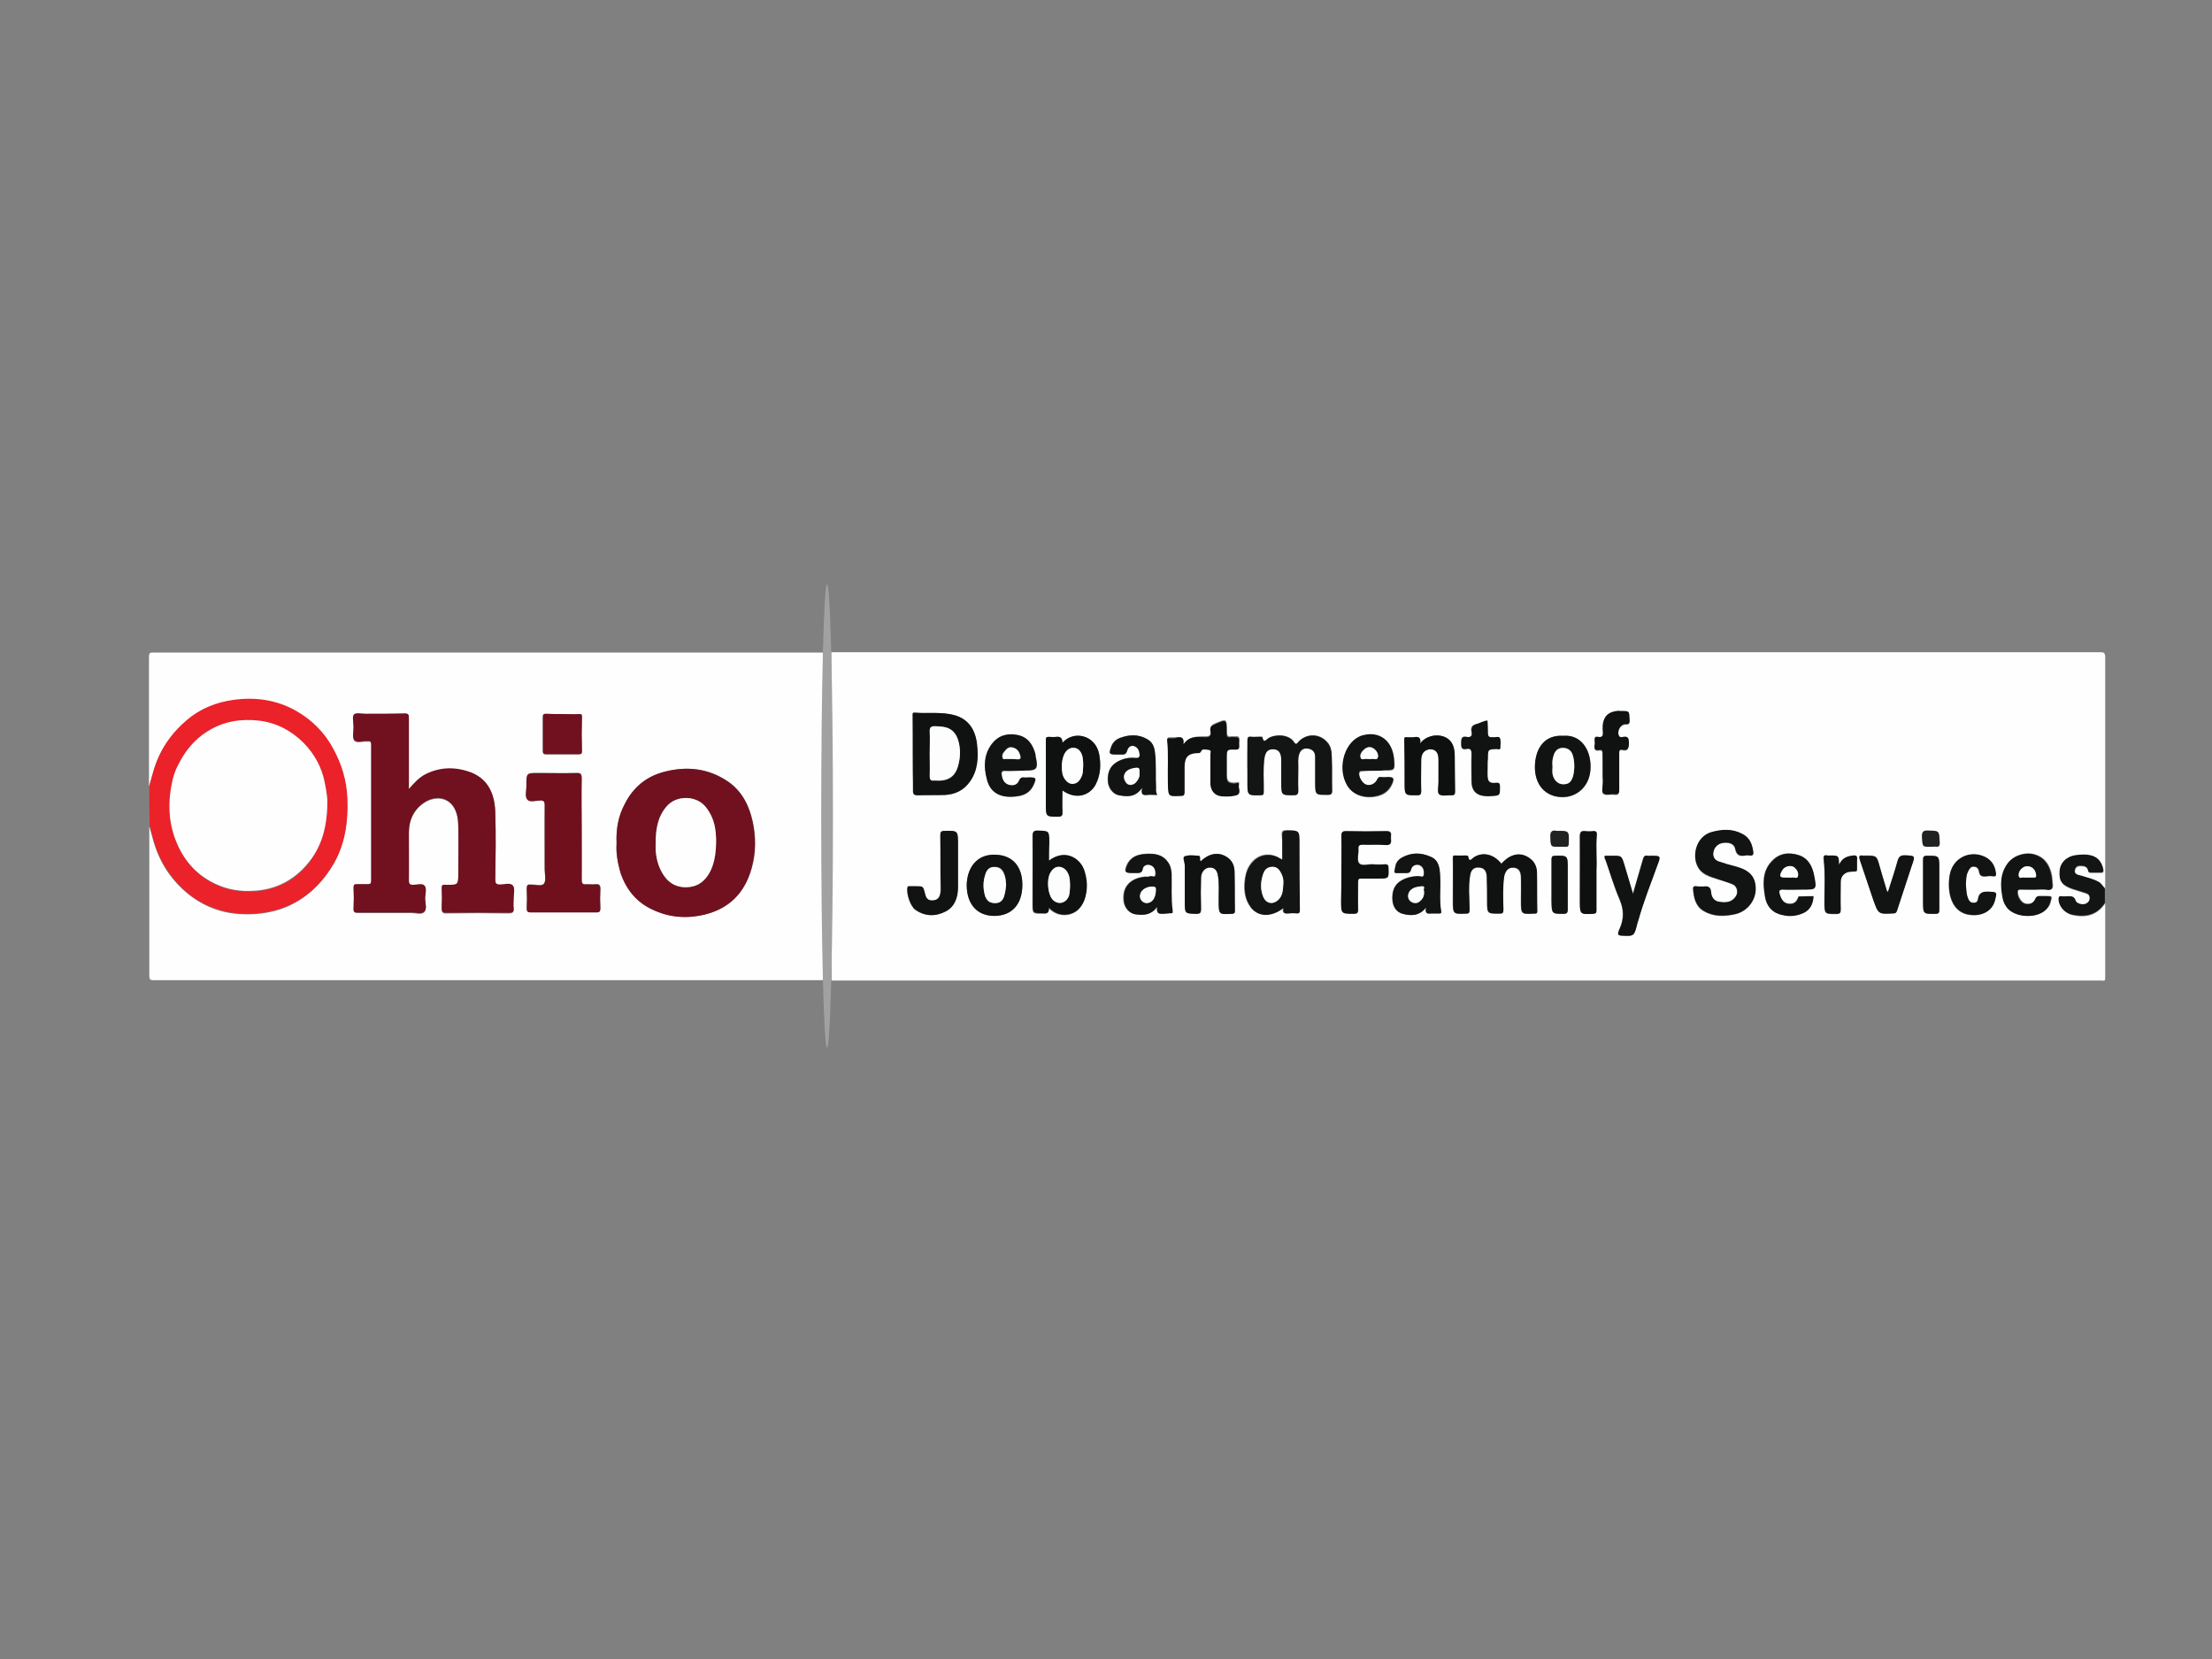<?xml version="1.0" encoding="utf-8"?>
<!-- Generator: Adobe Illustrator 24.1.1, SVG Export Plug-In . SVG Version: 6.00 Build 0)  -->
<svg version="1.1" id="Layer_1" xmlns="http://www.w3.org/2000/svg" xmlns:xlink="http://www.w3.org/1999/xlink" x="0px" y="0px"
	 viewBox="0 0 640 480" style="enable-background:new 0 0 640 480;" xml:space="preserve">
<rect x="0" y="0" width="640" height="480" fill="#808080" stroke="none"/>
<style type="text/css">
	.st0{fill:#FEFEFE;}
	.st1{fill:#EB222A;}
	.st2{fill:#A1A1A1;}
	.st3{fill:#131514;}
	.st4{fill:#101211;}
	.st5{fill:#121413;}
	.st6{fill:#0F1110;}
	.st7{fill:#0E100F;}
	.st8{fill:#111312;}
	.st9{fill:#202221;}
	.st10{fill:#71101E;}
	.st11{fill:#71111F;}
	.st12{fill:#70101D;}
	.st13{fill:#FCFDFC;}
</style>
<g>
	<g>
		<path class="st0" d="M240.5,188.7c122.4,0,244.8,0,367.2,0c1.1,0,1.4,0.3,1.4,1.5c0,22.3,0,44.7,0,67c-0.6-0.6-1-1.4-1.7-1.8
			c-1.6-1-3.5-1.4-5.3-1.9c-0.8-0.3-2-0.5-1.7-1.7c0.3-1.3,1.4-1.2,2.4-1.1c0.8,0.1,1.2,0.5,1.4,1.2c0.1,0.7,0.4,0.7,0.9,0.7
			c1,0,1.9,0,2.8,0c0.7,0,0.8-0.3,0.7-1c-0.4-1.8-1.3-3.2-3.1-3.8c-1.6-0.5-3.3-0.4-4.8-0.2c-2.8,0.4-4.5,2.2-4.7,4.7
			c-0.2,2.8,0.7,4.1,3.9,5.1c1.2,0.4,2.5,0.8,3.8,1.2c0.6,0.2,1,0.6,1,1.4c0,0.8-0.5,1.3-1,1.6c-0.9,0.5-2.8,0.1-3.1-0.9
			c-0.4-1.3-1.2-1.2-2.2-1.2c-0.6,0-1.2,0-1.8,0c-0.7-0.1-0.9,0.3-0.9,1c0.1,1.9,1.9,3.8,3.9,4.3c3.8,0.8,7.1,0.2,9.5-3.4
			c0,7.1,0,14.3,0,21.4c0,0.8-0.1,1.1-0.9,0.9c-0.2,0-0.4,0-0.6,0c-122.3,0-244.7,0-367,0C240.5,251.9,240.5,220.3,240.5,188.7z
			 M264.1,218c0,3.5,0.1,7,0,10.6c0,1.2,0.3,1.5,1.4,1.5c2.6-0.1,5.3,0,7.9-0.1c2.9-0.1,5.3-1.2,7.1-3.8c2.4-3.3,2.6-7.1,2.1-10.9
			c-0.4-4.2-2.5-7.3-6.6-8.4c-3.7-1-7.6-0.4-11.4-0.7c-0.8-0.1-0.6,0.7-0.6,1.1C264.1,210.8,264.1,214.4,264.1,218z M360.9,221.5
			C360.9,221.5,360.9,221.5,360.9,221.5c0.1,1.5,0.1,3,0.1,4.6c0,4,0,4,3.8,3.9c0.8,0,0.9-0.2,0.9-1c0-3.2-0.3-6.5,0.2-9.7
			c0.3-1.9,1-2.7,2.7-2.6c1.5,0,2.2,0.9,2.2,2.9c0.1,2.2,0,4.4,0,6.6c0,3.9,0,3.9,3.7,3.8c1,0,1.2-0.4,1.2-1.4c-0.1-2.1,0-4.3,0-6.5
			c0-1.3-0.1-2.5,0.2-3.8c0.4-1.4,1.3-1.9,2.6-1.8s2.1,0.9,2.1,2.4c0,2.4,0,4.7,0,7.1c0,3.9,0,3.9,3.7,3.9c0.8,0,1.2-0.1,1.2-1.2
			c-0.1-3,0.1-6.1-0.1-9.1c-0.1-1.5-0.1-3.2-1-4.5c-2.1-2.9-6.1-3.2-8.6-0.6c-0.4,0.4-0.7,1.2-1.3,0.2c-1.5-2.4-5.6-2.3-7.4-1.2
			c-0.7,0.4-1.4,1.7-1.8-0.3c0-0.1-0.5-0.1-0.8-0.1c-0.8,0-1.7,0.1-2.5,0c-0.9-0.1-1.1,0.3-1,1.2
			C360.9,216.7,360.9,219.1,360.9,221.5z M434.4,249.9c-2.3-2.8-5.4-3.5-8-1.8c-0.6,0.4-1.4,1.8-1.7-0.3c0-0.1-0.4-0.2-0.7-0.2
			c-1,0-2.1,0-3.1,0c-0.6,0-0.6,0.2-0.6,0.8c0.1,4,0,8,0,12c0,4.2,0,4.1,3.9,4c0.8,0,1-0.3,0.9-1.2c0-3.3-0.4-6.7,0.2-10
			c0.3-1.6,1.3-2.3,2.9-2.1c1.4,0.2,1.8,1.3,1.9,2.6c0.1,2.3,0.1,4.6,0.1,6.9c0,3.8,0,3.8,3.6,3.8c0.8,0,1.2-0.1,1.1-1.2
			c-0.1-3.1-0.2-6.3,0.2-9.4c0.2-1.8,1.2-2.8,2.6-2.7c1.5,0,2.2,0.9,2.3,2.8c0.1,2.2,0,4.4,0,6.6c0,4.1,0,4.1,3.8,3.9
			c0.1,0,0.2,0,0.3,0c0.5,0,0.7-0.2,0.6-0.8c-0.1-3.8,0-7.6-0.1-11.3c0-1.6-0.7-3-2.1-3.9C440,246.4,437,246.9,434.4,249.9z
			 M492.4,256.5c-0.6,0-1.2,0-1.8,0c-0.6,0-0.8,0.2-0.8,0.8c0.2,2.5,0.7,4.9,3,6.3c2.9,1.7,5.9,1.7,9,1c3.5-0.7,6.1-3.8,6.1-7.2
			c0.1-3.5-1.6-5.5-5.7-6.6c-1.7-0.5-3.4-1-5.1-1.5c-1.3-0.4-1.7-1.6-1.4-2.9c0.4-1.6,1.6-2.4,3.1-2.5c1.4-0.1,2.9,0.2,3.2,1.8
			c0.4,2,1.5,2.1,2.9,1.9c0.4-0.1,0.9-0.1,1.3,0c0.7,0.1,1.1-0.2,1-1c-0.3-2.2-1-4.1-3.1-5.2c-2.9-1.6-5.8-1.4-8.9-0.6
			c-4.8,1.3-6.1,7.8-3.4,11c1,1.2,2.4,1.8,3.8,2.2c1.9,0.6,3.8,1.1,5.6,1.9c1.4,0.5,1.8,2.4,0.9,3.6c-1.3,1.7-3.1,1.7-4.8,1.5
			c-1.4-0.2-2.2-1.3-2.3-2.7c-0.1-1.7-1-2-2.3-1.7C492.7,256.5,492.6,256.5,492.4,256.5z M342.4,215.4c0.4-2.6-1.2-2.1-2.5-2.1
			c-0.5,0-1,0-1.5,0c-0.5,0-0.7,0.2-0.6,0.7c0.4,4.1,0.1,8.2,0.2,12.2c0.1,3.9,0,3.9,3.8,3.8c0.8,0,1-0.3,1-1.1c0-2.4,0-4.8,0-7.3
			c0-2.8,1.1-3.9,3.7-4c0.5,0,0.9,0.1,1.2-0.7c0.3-0.7,1.5-0.3,2.2-0.2c0.7,0.1,0.4,0.9,0.4,1.3c0,2.8,0,5.6,0,8.3
			c0,2.1,1.2,3.6,3.2,3.8c1.3,0.1,2.6,0.1,4-0.2c2-0.4,0.7-1.9,1-2.9c0.3-1.2-0.7-0.6-1.2-0.6c-1.8,0-2.3-0.4-2.3-2.4
			c0-1.5,0-3,0-4.6c0-2.8,0-2.9,2.6-2.8c0.9,0,1-0.3,1-1.1c0-0.4,0-0.9,0-1.3c0.1-0.9-0.2-1.3-1.1-1.2c-0.4,0.1-0.9-0.1-1.3,0
			c-1,0.2-1.2-0.3-1.2-1.3c0-3.9,0-3.9-3.5-2.4c-0.9,0.4-1.4,0.8-1.2,1.9c0.3,1.5-0.4,1.9-1.7,1.8
			C346.3,213.1,344.1,212.9,342.4,215.4z M371,248.7c-0.6-0.3-1-0.4-1.3-0.7c-3-1.6-6.3-0.7-8.2,2.3c-1,1.5-1.3,3.2-1.5,5
			c-0.2,2.6,0.2,5.1,1.8,7.2c2.2,2.8,6,2.8,9.4,0.1c-0.4,1.8,0.5,1.7,1.6,1.6c0.7-0.1,1.5-0.1,2.2,0c0.7,0.1,0.9-0.2,0.9-1
			c0-6.3-0.1-12.7-0.1-19.1c0-3.9,0-3.9-3.8-3.9c-1,0-1.2,0.3-1.2,1.3C371.1,244,371,246.2,371,248.7z M303.5,249c0-1.8,0-3.3,0-4.9
			c0-3.6,0-3.5-3.4-3.6c-1.1,0-1.4,0.3-1.4,1.5c0.1,6.5,0,12.9,0,19.4c0,3,0,3,2.8,3c1.1,0,2.1,0.1,1.9-1.6c2.8,2.9,6.7,2.3,8.6,0.4
			c1.2-1.3,1.9-2.9,2.2-4.7c0.4-2.3,0.1-4.5-0.6-6.6C312.5,248.3,308.2,245.4,303.5,249z M307.4,214.9c0-1.5-0.6-1.9-1.8-1.7
			c-0.7,0.1-1.4,0.1-2.1,0c-0.7,0-1,0.1-0.9,1c0.1,6.2,0,12.3,0,18.4c0,3.7,0,3.6,3.5,3.7c1,0,1.4-0.2,1.3-1.4c-0.1-2,0-4,0-6.2
			c4.3,2.9,8,1.2,9.6-1.7c1.5-2.7,1.6-5.7,1-8.9C316.9,212.7,310.6,211.2,307.4,214.9z M388.1,252.4c0,2.7,0,5.4,0,8
			c0,3.9,0,3.9,3.7,3.9c1,0,1.3-0.2,1.2-1.3c-0.1-2.6,0-5.2,0-7.9c0-0.8,0.2-1,0.9-1c1.7,0.1,3.5,0,5.2,0c2.8,0,2.8,0,2.7-3
			c0-0.8-0.2-1.1-1-1.1c-1.2,0.1-2.5,0.1-3.7,0c-1.3-0.1-3,0.6-3.8-0.3c-0.8-0.9-0.1-2.7-0.2-4.1c-0.1-1.1,0.4-1.3,1.3-1.3
			c2.2,0.1,4.4-0.1,6.5,0.1c1.4,0.1,1.8-0.4,1.6-1.7c0-0.3,0-0.5,0-0.8c0.2-1.2-0.3-1.5-1.4-1.5c-3.9,0.1-7.7,0.1-11.6,0
			c-1,0-1.4,0.3-1.3,1.4C388.1,245.4,388.1,248.9,388.1,252.4z M524.7,259.3c-1.2,0-2.4,0-3.6,0c-0.3,0-0.7-0.1-0.9,0.3
			c-0.5,1.5-1.5,2-2.9,1.8c-1.5-0.3-2.1-1.5-2.5-2.9c-0.2-0.8,0-1.2,0.9-1.2c2,0.1,4,0,5.9,0c3.9,0,4,0,3.2-4.1
			c-0.5-2.6-1.6-4.9-4.3-5.8c-3-0.9-5.8-0.7-8,1.8c-2.7,2.9-2.5,6.5-1.9,10.1c0.5,3.1,2.4,4.9,5.2,5.4c1.7,0.3,3.4,0.3,5.1-0.3
			C523.4,263.7,524.5,262,524.7,259.3z M398.4,223c0.7,0,1.4,0,2.1,0c3.1,0,3.2,0,2.9-3.3c-0.5-5.3-4.2-8-8.9-6.8
			c-5.2,1.3-7.7,9.2-4.7,14.4c1.7,2.9,5.3,4,8.9,3.1c2-0.5,3.4-1.7,4.2-3.6c0.6-1.5,0.3-1.8-1.1-1.8c-0.7,0-1.4,0.1-2.1,0
			c-0.7-0.1-0.9,0.2-1.2,0.8c-0.6,1.2-2,1.8-3.1,1.4c-1.1-0.4-2.2-2.2-2.1-3.3c0.1-0.7,0.5-0.7,1-0.7C395.6,223,397,223,398.4,223z
			 M588.7,257.4c1.3,0,2.7-0.1,4,0c1.3,0.1,1.4-0.7,1.3-1.6c-0.1-0.7-0.1-1.5-0.2-2.2c-0.5-3-1.8-5.3-4.6-6.3
			c-2.7-1-6.2-0.1-7.9,2.1c-2.6,3.1-2.4,6.6-1.7,10.3c0.2,1.3,0.8,2.4,1.7,3.3c2.5,2.5,8,2.7,10.6,0.3c0.6-0.6,1.2-1.2,1.4-2.1
			c0.6-2,0.6-2-1.3-2c-0.7,0-1.3,0-1.9,0c-0.5,0-0.7,0.2-1,0.7c-0.6,1.4-1.7,1.8-3,1.5c-1.2-0.3-2.2-2-2.2-3.3
			c0-0.7,0.3-0.8,0.8-0.8C585.9,257.4,587.3,257.4,588.7,257.4z M294.7,223c0.7,0,1.5,0,2.2,0c3.2,0,3.6-0.6,2.8-4.1
			c-0.1-0.3-0.1-0.5-0.1-0.8c-0.8-2.9-2.4-4.9-5.3-5.4c-2.8-0.5-5.4,0.1-7.3,2.7c-2.3,3.1-2.3,6.6-1.4,10.1c1.1,4.5,4.8,5.6,9.1,4.9
			c1.9-0.3,3.5-1.3,4.4-3.2c0.9-2.1,0.8-2.2-1.3-2.2c-0.5,0-1.1,0.1-1.6,0c-0.6-0.1-1,0.2-1.2,0.8c-0.6,1.4-1.7,1.7-2.9,1.4
			c-1.3-0.3-2-1.4-2.2-2.8c-0.1-0.9,0-1.4,1-1.3C292.2,223.1,293.4,223,294.7,223z M452.4,212.9c-5.6-0.4-8.2,3.7-8.3,8.9
			c-0.1,5.1,2.9,8.8,8,8.9c4.2,0,8.1-3.2,8.1-8.8C460.2,216.5,457.1,212.5,452.4,212.9z M334.8,230c-0.3-0.7-0.3-1.4-0.4-2
			c-0.1-3.4,0.1-6.8-0.3-10.2c-0.2-1.7-0.6-3.1-2.2-3.9c-2.6-1.5-5.2-1.4-7.9-0.4c-1.3,0.5-2.2,1.4-2.6,2.7c-0.7,2-0.5,2.1,1.5,2.1
			c0.5,0,1,0,1.5,0c0.7,0.1,1.3,0.1,1.6-1c0.2-0.7,0.8-1.6,1.8-1.5c1,0.2,1.6,0.9,1.8,2c0.2,0.9,0.1,1.6-1.1,1.5
			c-2-0.2-4,0.2-5.6,1.3c-2,1.3-2.6,3.3-2.4,5.6c0.1,1.8,1.4,3.6,3.2,3.9c2.3,0.4,4.7,0.7,6.7-2.2c-0.4,2.1,0.4,2.2,1.4,2.1
			C332.7,229.9,333.7,230,334.8,230z M412.6,262.6c-0.4,1.8,0.5,1.8,1.5,1.7c0.7,0,1.5,0,2.2,0c0.4,0,0.7,0,0.6-0.6
			c-0.6-3.4-0.1-6.8-0.3-10.2c-0.1-2.2-0.3-4.6-2.7-5.6c-2.9-1.3-5.7-1.3-8.5,0.3c-0.9,0.5-1.5,1.3-1.7,2.3
			c-0.5,2.4-0.6,2.1,1.4,2.1c0.5,0,1.1,0,1.6,0c0.8,0.1,1.3,0,1.5-1.1c0.3-1.2,1.8-1.7,2.8-1c0.8,0.6,1,1.6,0.9,2.5
			c-0.1,1-1,0.5-1.5,0.5c-1.8,0-3.5,0.3-5.1,1.3c-2,1.2-2.6,3.1-2.5,5.4c0.1,2.1,1.1,3.7,3,4.2C408.1,265,410.5,265.1,412.6,262.6z
			 M295.8,256c0-5.4-2.9-8.5-7.6-8.7c-5.8-0.4-8.5,4.1-8.5,9c0.1,5.4,3,8.7,8,8.7C292.8,264.9,295.8,261.6,295.8,256z M334.8,262.4
			c-0.3,2.1,0.7,2,1.6,1.9c0.9,0,1.8-0.1,2.6-0.2c0.1,0,0.1-0.5,0.1-0.7c-0.5-3.5-0.1-7.1-0.3-10.7c0-1-0.2-2-0.7-2.8
			c-1.6-2.7-4.1-3.1-6.8-2.9c-2.2,0.2-4.3,0.9-5.4,3.3c-0.7,1.8-0.5,2.2,1.3,2.2c0.4,0,0.8,0,1.2,0c1,0,1.9,0.3,2.1-1.4
			c0.1-0.8,1.1-1.2,2.1-0.9c1.3,0.3,1.7,1.5,1.6,2.7c0,1.2-1.1,0.3-1.7,0.6c-0.4,0.2-0.9,0-1.3,0.1c-3.4,0.3-6.7,2.3-6.2,7
			c0.2,2.1,1.8,3.8,3.7,3.9C331,264.8,333,264.8,334.8,262.4z M347.4,249.2c-0.5-0.5,0.3-1.5-0.7-1.6c-1.3-0.1-2.8-0.3-4,0.2
			c-0.7,0.3,0.1,1.8,0.1,2.8c0,0.2,0,0.4,0,0.6c0,3.2,0,6.4,0,9.6c0,3.6,0,3.5,3.3,3.6c1.1,0,1.4-0.3,1.4-1.5c-0.1-3-0.1-6.1,0-9.1
			c0-1.5,1.2-2.7,2.5-2.8c1.5-0.1,2.1,0.9,2.4,2.4c0.4,2.4,0.1,4.8,0.2,7.2c0.1,4.1,0,4,3.8,3.8c0.7,0,1-0.2,0.9-1
			c0-3.6,0-7.3-0.1-10.9c0-1.7-0.5-3.3-1.9-4.3C352.9,246.4,350,246.7,347.4,249.2z M410.9,215.1c0.3-1.7-0.5-2-1.8-1.8
			c-0.7,0.1-1.5,0-2.2,0c-0.5,0-0.6,0-0.6,0.7c0.1,4.1,0.1,8.3,0.1,12.4c0,3.7,0,3.7,3.6,3.7c0.9,0,1.2-0.3,1.2-1.2
			c-0.1-3,0-6.1,0-9.1c0-1.9,1.1-3,2.7-3c1.5,0,2.3,1,2.3,2.9c0,2.2,0,4.4,0,6.6c0,1.2-0.4,3.1,0.2,3.5c0.8,0.6,2.3,0.2,3.6,0.3
			c0.8,0.1,1-0.3,1-1.1c0-3.4,0-6.8-0.1-10.3c0-3-1.1-4.8-3.2-5.6C415.3,212.3,412.4,213,410.9,215.1z M464.3,247.6
			c-0.1,0.5,0,0.9,0.2,1.3c1.4,3.8,2.5,7.8,4.1,11.5c1.2,2.9,1.2,5.5,0,8.2c-0.1,0.3-0.3,0.7-0.4,1c-0.2,0.7-0.1,1,0.7,1.1
			c3.9,0.2,3.9,0.3,4.8-3.7c0.1-0.2,0.1-0.4,0.2-0.6c1.6-5.4,3.6-10.6,5.5-15.9c1.1-2.9,1.1-2.9-1.8-2.9c-0.4,0-0.7,0-1,0
			c-0.8-0.1-1.1,0.3-1.3,1c-0.9,3.2-1.9,6.4-2.9,10c-0.9-3-1.7-5.7-2.5-8.4c-0.8-2.6-0.8-2.6-3.3-2.6
			C465.9,247.6,465.1,247.6,464.3,247.6z M272.1,249.6c0,2.3,0,4.6,0,6.9c0,0.8,0,1.6-0.2,2.5c-0.4,1.3-1.3,1.6-2.4,1.6
			s-1.6-0.8-1.9-1.8c-0.6-2.3-0.5-2.3-2.7-2.3c-0.7,0-1.3,0-1.9,0c-0.2,0-0.4-0.1-0.5,0.3c-0.4,1.7,0.9,5.5,2.3,6.5
			c2.8,1.9,5.9,1.9,8.7,0.5c2.6-1.3,3.6-4,3.6-7c0-4.1,0-8.2,0-12.3c0-4.2,0-4.2-4-4c-0.9,0-1.1,0.3-1.1,1.2
			C272.1,244.2,272.1,246.9,272.1,249.6z M568.8,255.9c0-1.3,0-2.6,0.6-3.8c0.4-0.8,0.7-1.4,1.6-1.3c0.8,0,1.4,0.6,1.5,1.3
			c0.2,1.6,1.2,1.7,2.3,1.5c0.6-0.1,1.3-0.1,1.9,0c0.7,0.1,0.8-0.3,0.7-0.9c-0.3-2.6-1.7-4.2-3.9-5c-3.7-1.4-8.7,0.4-9.5,5.8
			c-0.7,4.6,0.4,10.8,6.2,11.3c2.8,0.3,6.2-0.9,7-4.5c0.5-2.1,0.4-2.1-1.5-2.2c-1.7-0.1-3.2-0.1-3.5,2.2c-0.1,0.8-0.7,1-1.3,1
			c-0.6,0-1-0.3-1.4-0.9C568.9,258.9,568.9,257.4,568.8,255.9z M546.3,257.9c-0.1,0-0.2,0-0.3,0c-0.7-2.4-1.5-4.7-2.1-7.1
			c-0.9-3.3-0.9-3.3-4.1-3.3c-0.3,0-0.6,0-0.9,0c-1-0.2-1.1,0.2-0.8,1.2c1.3,3.8,2.6,7.7,3.9,11.6c1.5,4.2,1.5,4.2,5.8,3.9
			c0.7,0,0.9-0.3,1.1-0.9c1.4-4.3,2.8-8.6,4.2-12.8c1-3,1-2.9-2-3.1c-1.3,0-1.8,0.4-2.1,1.7C548.2,252.2,547.2,255.1,546.3,257.9z
			 M463.7,223.5c0,0.9,0,1.9,0,2.8c0,1.2-0.4,2.9,0.1,3.4c0.6,0.6,2.1,0.1,3.3,0.3s1.3-0.4,1.3-1.4c-0.1-3.5,0-6.9,0-10.4
			c0-0.7-0.1-1.4,0.9-1.1c1.8,0.4,1.9-0.6,1.9-2.1c0-1.5-0.5-1.8-1.7-1.6c-0.4,0-0.8,0.2-1.1-0.2c-0.8-1.4,0.3-3.5,1.8-3.5
			c0.8,0,1.3,0,1.2-1.2c-0.1-2.6-0.1-2.6-2.5-2.6c-0.4,0-0.8,0-1.2,0c-1.5,0.2-2.9,0.8-3.6,2.3c-0.6,1.2-0.5,2.4-0.4,3.7
			c0.1,1.1-0.2,1.7-1.4,1.5c-0.7-0.1-1.1,0.2-1,1c0.1,0.4,0.1,0.9,0,1.3c-0.1,1.1,0.2,1.7,1.3,1.5c0.9-0.2,1,0.3,1,1.1
			C463.7,219.9,463.7,221.7,463.7,223.5z M430.4,221.2c0-0.5,0-1,0-1.6c0-2.8,0-2.8,2.6-2.9c0.3,0,0.9,0.4,1-0.3
			c0.1-0.9,0.2-2-0.1-2.8c-0.3-0.7-1.2-0.2-1.9-0.3c-0.1,0-0.2,0-0.3,0c-1,0.2-1.4-0.2-1.3-1.4s0-2.3-0.1-3.4
			c-1.1,0.1-2.1,0.8-3.2,1c-1.2,0.3-1.7,0.9-1.4,2.2c0.3,1.4-0.3,1.8-1.5,1.5c-1.3-0.3-1.5,0.4-1.5,1.7c0,1.2,0,2.1,1.5,1.8
			c1.3-0.3,1.6,0.4,1.5,1.7c-0.1,2.6,0,5.1,0,7.7c0,2.5,1.3,4,3.7,4.2c0.7,0,1.5,0,2.2,0c2.3-0.2,2.3-0.2,2.3-2.6
			c0-0.9-0.1-1.3-1.1-1.2c-2.1,0.2-2.5-0.3-2.5-2.6C430.4,223,430.4,222.1,430.4,221.2z M461.9,251.7c0.1-2.8-0.2-6.5,0.1-10.2
			c0.1-0.8-0.3-1.2-1.1-1.1c-0.7,0.1-1.5,0.1-2.2,0c-1.2-0.2-1.6,0.3-1.6,1.6c0.1,6.2,0,12.3,0,18.4c0,4.2,0,4.2,3.9,3.9
			c0.7,0,0.9-0.1,0.9-1C461.9,259.7,461.9,256.1,461.9,251.7z M532.1,250.2c-0.1-2.6-0.1-2.6-2.2-2.6c-0.4,0-0.9,0.1-1.3,0
			c-1.1-0.3-1.1,0.3-1,1.2c0.5,4,0.2,8,0.2,12c0,3.7,0,3.7,3.5,3.7c1,0,1.2-0.4,1.2-1.4c0-2.6,0-5.3,0-7.9c0-1.4,0.7-2.3,1.8-2.7
			c0.7-0.3,1.5-0.2,2.2-0.3c0.8-0.1,0.7,0.6,0.7-3.1c0-0.6,0.3-1.5-0.7-1.5c-0.1,0-0.2,0-0.3,0C534.8,247.7,533.2,248,532.1,250.2z
			 M561.1,256c0-1.5,0-3.1,0-4.6c0-3.9,0-3.8-3.6-3.8c-1,0-1.1,0.3-1.1,1.3c0,3.9,0,7.9,0,11.8c0,3.8,0,3.8,3.6,3.7
			c1,0,1.2-0.4,1.1-1.3C561.1,260.7,561.1,258.3,561.1,256z M448.9,256c0,1.6,0,3.2,0,4.7c0,3.7,0,3.7,3.5,3.7c1,0,1.2-0.3,1.2-1.3
			c-0.1-3.9,0-7.8,0-11.7c0-3.8,0-3.8-3.6-3.8c-0.8,0-1.1,0.2-1.1,1.1C448.9,251.1,448.9,253.6,448.9,256z M451.2,245
			c0.5,0,1.1-0.1,1.6,0c0.8,0.1,1-0.3,1-1.1c0.1-3.5,0.1-3.5-3.2-3.5c-0.1,0-0.2,0-0.3,0c-1.4-0.3-1.8,0.3-1.8,1.8
			C448.7,245,448.6,245,451.2,245z M558.7,245c0.4,0,0.8-0.1,1.2,0c1.1,0.2,1.4-0.2,1.3-1.4c-0.1-3.2-0.1-3.1-3.2-3.2
			c-1.5-0.1-2,0.3-1.9,2C556.3,245,556.2,245,558.7,245z"/>
		<path class="st0" d="M238.1,283.6c-64.6,0-129.1,0-193.6,0c-1.2,0-1.3-0.3-1.3-1.5c0-14.3,0-28.7,0-43c0.4,1.5,0.8,2.9,1.2,4.4
			c1.2,4,3,7.6,5.6,10.8c3.4,4.1,7.5,7.1,12.3,8.8c3.7,1.3,7.5,1.6,11.4,1.4c4.1-0.3,7.9-1.2,11.5-3.2c4.9-2.7,8.6-6.7,11.4-11.5
			c3.2-5.7,4.1-12.1,3.8-18.7c-0.2-5.3-1.8-10-4.2-14.5c-2.5-4.6-6.2-8.1-10.4-10.6c-5.7-3.3-11.9-4.2-18.4-3.3
			c-5,0.7-9.5,2.5-13.4,5.8c-4.6,3.9-8,8.8-9.7,14.9c-0.4,1.4-0.8,2.8-1.2,4.2c0-12.5,0-25,0-37.5c0-1.1,0.2-1.3,1.2-1.3
			c64.6,0,129.2,0,193.8,0C238.1,220.3,238.1,251.9,238.1,283.6z M118.3,228.3c0-0.5,0-1,0-1.5c0-6.3,0-12.6,0-18.9
			c0-0.9-0.1-1.4-1.1-1.3c-3.8,0.1-7.6,0.1-11.4,0.1c-1.2,0-2.8-0.4-3.4,0.2c-0.6,0.6-0.1,2.3-0.1,3.6c0,1.3-0.4,3,0.2,3.8
			c0.7,0.9,2.4,0.2,3.7,0.3c0.1,0,0.2,0,0.3,0c0.7-0.1,0.9,0.2,0.9,1c0,13.1,0,26.3,0,39.4c0,0.9-0.3,1.1-1,1c-1.1-0.1-2.2,0-3.3,0
			c-0.6,0-0.8,0.2-0.8,0.9c0.1,2,0.1,4,0,6c-0.1,1.1,0.4,1.3,1.2,1.3c5.2,0,10.4,0,15.6,0c1.3,0,2.9,0.6,3.7-0.3
			c0.8-0.9,0.2-2.6,0.2-3.9c0-1.2,0.4-2.7-0.1-3.5c-0.7-0.9-2.2-0.3-3.4-0.3c-1,0-1.2-0.3-1.2-1.3c0.1-4.6,0-9.2,0-13.9
			c0-3.7,1.5-6.8,4.5-8.7c2.6-1.7,6.3-1.9,8.4,1.2c1.1,1.7,1.4,3.8,1.4,5.8c0.1,4.4,0,8.8,0,13.3c0,3.6,0,3.6-3.3,3.6
			c-0.2,0-0.4,0-0.6,0c-0.7-0.1-0.9,0.2-0.9,1c0.1,1.8,0.1,3.7,0,5.5c-0.1,1.3,0.2,1.7,1.5,1.6c5.9-0.1,11.9-0.1,17.8,0
			c1.1,0,1.7-0.2,1.5-1.5c-0.1-0.8,0-1.6,0-2.4c-0.1-1.4,0.5-3.1-0.2-4c-0.8-0.9-2.4-0.3-3.7-0.3c-1.1,0-1.4-0.2-1.4-1.5
			c0.1-6.4,0.2-12.8,0-19.2c-0.1-5.1-1.8-9.6-6.7-11.6c-4.5-1.9-9-1.8-13.5,0.4C121.2,224.9,119.8,226.6,118.3,228.3z M178.4,244
			c-0.2,2.8,0.3,5.7,1.2,8.5c1.7,4.9,4.6,8.5,9.1,10.6c4.9,2.4,10.1,2.7,15.3,1.5c6.8-1.7,11.4-6.1,13.5-13.3
			c1.3-4.5,1.3-9.1,0.3-13.7c-1.1-4.6-3.1-8.6-7-11.4c-5.8-4-12-4.6-18.5-2.9c-5.1,1.3-9.1,4.4-11.5,9.4
			C178.9,236.1,178.2,239.9,178.4,244z M168.3,239.7L168.3,239.7c0-4.8-0.1-9.7,0-14.5c0-1.2-0.1-1.7-1.5-1.6c-3.7,0.1-7.4,0-11.1,0
			c-3.4,0-3.4,0-3.4,3.6c0,1.4-0.6,3.2,0.3,4.1c0.7,0.8,2.4,0.3,3.7,0.2c1,0,1.3,0.3,1.3,1.4c-0.1,6.2,0,12.4,0,18.6
			c0,1.4,0.4,3.2-0.2,4.1c-0.7,0.9-2.5,0.2-3.8,0.3c-0.1,0-0.1,0-0.1,0c-0.8-0.1-1.1,0.2-1.1,1.1c0.1,2,0.1,3.9,0,5.8
			c0,0.9,0.3,1.2,1.1,1.1c6.4,0,12.8,0,19.1,0c0.9,0,1.1-0.3,1.1-1.2c-0.1-1.8-0.1-3.7,0-5.5c0.1-1.3-0.4-1.5-1.5-1.4
			c-0.9,0.1-1.8,0-2.7,0c-1,0.1-1.2-0.3-1.2-1.4C168.4,249.6,168.3,244.7,168.3,239.7z M162.8,206.6c-1.6,0-3.3,0-4.9,0
			c-0.6,0-0.9,0.1-0.9,0.9c0,3.2,0,6.5,0,9.8c0,0.7,0.2,1,0.9,1c3.2,0,6.3,0,9.5,0c0.8,0,1-0.3,0.9-1c-0.1-3.2-0.1-6.5,0-9.7
			c0-0.6,0-1-0.8-0.9C166,206.7,164.4,206.6,162.8,206.6z"/>
		<path class="st1" d="M43.2,227.4c0.4-1.4,0.8-2.8,1.2-4.2c1.7-6.1,5.1-11,9.7-14.9c3.9-3.3,8.4-5.1,13.4-5.8
			c6.5-0.9,12.7,0,18.4,3.3c4.3,2.5,7.9,6,10.4,10.6c2.5,4.5,4,9.3,4.2,14.5c0.3,6.6-0.6,13-3.8,18.7c-2.8,4.9-6.5,8.9-11.4,11.5
			c-3.7,2-7.5,2.9-11.5,3.2c-3.9,0.3-7.7-0.1-11.4-1.4c-4.9-1.6-9-4.7-12.3-8.8c-2.6-3.2-4.5-6.8-5.6-10.8c-0.4-1.5-0.8-2.9-1.2-4.4
			C43.2,235.2,43.2,231.3,43.2,227.4z M94.7,232.5c0.1-1.5-0.3-3.8-0.7-6.1c-0.9-4.4-3-8.1-6-11.2c-3.6-3.7-7.9-5.9-13-6.5
			c-5.2-0.6-10.1,0.2-14.7,3c-2.8,1.7-5.1,4-7,6.9c-1.4,2.2-2.6,4.4-3.2,7c-1.6,6.3-1.4,12.6,1.2,18.6c2.3,5.3,6,9.3,11.1,11.7
			c3.6,1.7,7.4,2.2,11.3,2c5.4-0.4,10.1-2.4,14-6.3C92.4,246.5,94.6,240.4,94.7,232.5z"/>
		<ellipse class="st2" cx="239.3" cy="236.1" rx="1.7" ry="67.1"/>
		<path class="st3" d="M609,261.2c-2.3,3.6-5.7,4.2-9.5,3.4c-2.1-0.4-3.8-2.4-3.9-4.3c0-0.8,0.1-1.1,0.9-1c0.6,0.1,1.2,0,1.8,0
			c0.9,0,1.8-0.1,2.2,1.2c0.3,1,2.2,1.4,3.1,0.9c0.6-0.3,1-0.8,1-1.6c0-0.8-0.4-1.2-1-1.4c-1.2-0.4-2.5-0.8-3.8-1.2
			c-3.2-1.1-4.1-2.3-3.9-5.1c0.1-2.4,1.9-4.3,4.7-4.7c1.6-0.2,3.2-0.3,4.8,0.2c1.8,0.6,2.7,2,3.1,3.8c0.1,0.6,0.1,1-0.7,1
			c-1,0-1.9,0-2.8,0c-0.5,0-0.8,0-0.9-0.7c-0.1-0.6-0.6-1.1-1.4-1.2c-1-0.1-2.1-0.2-2.4,1.1c-0.3,1.3,0.8,1.5,1.7,1.7
			c1.8,0.6,3.6,0.9,5.3,1.9c0.7,0.4,1.1,1.2,1.7,1.8C609,258.4,609,259.8,609,261.2z"/>
		<path class="st4" d="M264.1,218c0-3.6,0-7.1,0-10.7c0-0.5-0.2-1.2,0.6-1.1c3.8,0.3,7.6-0.3,11.4,0.7c4.1,1.1,6.1,4.2,6.6,8.4
			c0.4,3.8,0.3,7.6-2.1,10.9c-1.8,2.5-4.3,3.6-7.1,3.8c-2.6,0.1-5.3,0-7.9,0.1c-1.1,0-1.5-0.3-1.4-1.5
			C264.1,225,264.1,221.5,264.1,218z M269,218c0,2.2,0,4.4,0,6.6c0,0.9,0.2,1.4,1.2,1.3c0.7-0.1,1.4,0,2.1,0
			c2.4-0.2,4.1-1.4,4.8-3.9c0.7-2.3,0.9-4.7,0.3-7.1c-0.5-2.2-1.7-3.9-3.9-4.4c-1-0.3-2.1-0.3-3.1-0.3c-0.9,0-1.4,0.3-1.4,1.5
			C269.1,213.7,269,215.9,269,218z"/>
		<path class="st3" d="M360.9,221.5c0-2.4,0-4.7,0-7.1c0-0.9,0.1-1.3,1-1.2c0.8,0.1,1.7,0,2.5,0c0.3,0,0.8,0,0.8,0.1
			c0.4,2,1.1,0.7,1.8,0.3c1.9-1.2,5.9-1.2,7.4,1.2c0.6,0.9,1,0.2,1.3-0.2c2.5-2.6,6.5-2.3,8.6,0.6c1,1.3,1,2.9,1,4.5
			c0.1,3,0,6.1,0.1,9.1c0,1-0.4,1.2-1.2,1.2c-3.7,0-3.7,0.1-3.7-3.9c0-2.4,0-4.7,0-7.1c0-1.5-0.8-2.2-2.1-2.4
			c-1.3-0.2-2.2,0.4-2.6,1.8c-0.4,1.2-0.2,2.5-0.2,3.8c0,2.1-0.1,4.3,0,6.5c0,1-0.2,1.4-1.2,1.4c-3.7,0-3.7,0.1-3.7-3.8
			c0-2.2,0-4.4,0-6.6c-0.1-2-0.8-2.8-2.2-2.9c-1.6-0.1-2.4,0.7-2.7,2.6c-0.4,3.2-0.1,6.5-0.2,9.7c0,0.8-0.1,1-0.9,1
			c-3.8,0.1-3.8,0.1-3.8-3.9C360.9,224.5,360.9,223,360.9,221.5C360.9,221.5,360.9,221.5,360.9,221.5z"/>
		<path class="st4" d="M434.4,249.9c2.6-2.9,5.6-3.5,8.2-1.6c1.3,0.9,2,2.3,2.1,3.9c0.1,3.8,0,7.5,0.1,11.3c0,0.6-0.1,0.8-0.6,0.8
			c-0.1,0-0.2,0-0.3,0c-3.8,0.2-3.8,0.2-3.8-3.9c0-2.2,0-4.4,0-6.6c0-1.9-0.8-2.8-2.3-2.8c-1.4,0-2.3,1-2.6,2.7
			c-0.4,3.1-0.3,6.3-0.2,9.4c0,1.1-0.3,1.2-1.1,1.2c-3.6,0-3.6,0.1-3.6-3.8c0-2.3,0-4.6-0.1-6.9c0-1.3-0.5-2.4-1.9-2.6
			c-1.6-0.3-2.6,0.4-2.9,2.1c-0.6,3.3-0.2,6.7-0.2,10c0,0.9-0.1,1.2-0.9,1.2c-3.9,0.2-3.9,0.2-3.9-4c0-4,0-8,0-12
			c0-0.6,0-0.8,0.6-0.8c1,0.1,2.1,0,3.1,0c0.2,0,0.6,0.1,0.7,0.2c0.3,2.1,1.1,0.6,1.7,0.3C429,246.4,432.2,247.1,434.4,249.9z"/>
		<path class="st5" d="M492.4,256.5c0.1,0,0.3,0,0.4,0c1.3-0.2,2.2,0,2.3,1.7c0.1,1.4,0.9,2.5,2.3,2.7c1.8,0.3,3.6,0.3,4.8-1.5
			c0.9-1.2,0.4-3.1-0.9-3.6c-1.8-0.7-3.7-1.2-5.6-1.9c-1.4-0.5-2.8-1.1-3.8-2.2c-2.7-3.2-1.5-9.7,3.4-11c3-0.8,5.9-1,8.9,0.6
			c2.1,1.1,2.8,3,3.1,5.2c0.1,0.9-0.3,1.1-1,1c-0.4-0.1-0.9-0.1-1.3,0c-1.4,0.2-2.5,0.1-2.9-1.9c-0.3-1.6-1.9-1.9-3.2-1.8
			c-1.4,0.1-2.7,0.9-3.1,2.5c-0.3,1.3,0.1,2.4,1.4,2.9c1.7,0.6,3.4,1.1,5.1,1.5c4,1.1,5.7,3,5.7,6.6c-0.1,3.4-2.6,6.5-6.1,7.2
			c-3.1,0.6-6.2,0.7-9-1c-2.3-1.4-2.8-3.8-3-6.3c-0.1-0.6,0.2-0.9,0.8-0.8C491.2,256.5,491.8,256.5,492.4,256.5z"/>
		<path class="st6" d="M342.4,215.4c1.7-2.5,3.9-2.2,6.1-2.1c1.4,0.1,2-0.3,1.7-1.8c-0.2-1.1,0.3-1.5,1.2-1.9
			c3.5-1.5,3.5-1.6,3.5,2.4c0,1,0.1,1.5,1.2,1.3c0.4-0.1,0.9,0,1.3,0c0.9-0.1,1.2,0.3,1.1,1.2c-0.1,0.4,0,0.9,0,1.3
			c0.1,0.8-0.1,1.1-1,1.1c-2.6-0.1-2.6,0-2.6,2.8c0,1.5,0,3,0,4.6c0,2,0.4,2.3,2.3,2.4c0.4,0,1.5-0.6,1.2,0.6c-0.2,0.9,1,2.5-1,2.9
			c-1.3,0.3-2.6,0.3-4,0.2c-2-0.2-3.2-1.7-3.2-3.8c0-2.8,0-5.6,0-8.3c0-0.4,0.4-1.2-0.4-1.3c-0.7-0.1-1.9-0.4-2.2,0.2
			c-0.3,0.8-0.7,0.7-1.2,0.7c-2.6,0.1-3.7,1.2-3.7,4c0,2.4,0,4.8,0,7.3c0,0.8-0.1,1.1-1,1.1c-3.8,0.2-3.7,0.2-3.8-3.8
			c-0.1-4.1,0.2-8.2-0.2-12.2c-0.1-0.5,0.1-0.8,0.6-0.7c0.5,0,1,0,1.5,0C341.2,213.2,342.7,212.8,342.4,215.4z"/>
		<path class="st3" d="M371,248.7c0-2.5,0-4.8,0-7.1c0-0.9,0.2-1.2,1.2-1.3c3.8,0,3.8-0.1,3.8,3.9c0,6.3,0,12.7,0.1,19.1
			c0,0.8-0.2,1-0.9,1c-0.7-0.1-1.5-0.1-2.2,0c-1,0.1-2,0.1-1.6-1.6c-3.4,2.7-7.3,2.7-9.4-0.1c-1.6-2.1-2-4.6-1.8-7.2
			c0.1-1.8,0.5-3.5,1.5-5c1.9-2.9,5.2-3.8,8.2-2.3C370.1,248.3,370.5,248.4,371,248.7z M371.3,255.7c0.1-1.1-0.1-2.1-0.6-3
			c-0.6-1.1-1.4-1.9-2.6-1.9c-1.2,0.1-2.1,0.8-2.6,2c-0.8,2.2-0.9,4.5,0,6.7c0.8,1.9,2.6,2.3,4.2,1
			C371.1,259.2,371.2,257.4,371.3,255.7z"/>
		<path class="st6" d="M303.5,249c4.7-3.5,9-0.7,10.2,2.7c0.7,2.1,1,4.3,0.6,6.6c-0.3,1.8-0.9,3.4-2.2,4.7c-1.9,1.9-5.8,2.6-8.6-0.4
			c0.1,1.8-0.9,1.7-1.9,1.6c-2.8,0-2.8,0-2.8-3c0-6.5,0-12.9,0-19.4c0-1.2,0.3-1.5,1.4-1.5c3.4,0.1,3.4,0,3.4,3.6
			C303.5,245.6,303.5,247.2,303.5,249z M309.6,256.5c-0.1-1.3,0-2.5-0.5-3.6c-0.5-1.2-1.4-2-2.6-2.1c-1.2-0.1-2,0.7-2.6,1.7
			c-1.1,1.9-0.8,5.9,0.5,7.6c1.3,1.7,3.7,1.4,4.7-0.5C309.6,258.6,309.5,257.5,309.6,256.5z"/>
		<path class="st6" d="M307.4,214.9c3.3-3.7,9.5-2.2,10.6,3.2c0.6,3.1,0.4,6.1-1,8.9c-1.5,2.9-5.4,4.7-9.6,1.7c0,2.2-0.1,4.2,0,6.2
			c0.1,1.1-0.3,1.4-1.3,1.4c-3.5,0-3.5,0-3.5-3.7c0-6.2,0-12.3,0-18.4c0-0.9,0.2-1,0.9-1s1.4,0.1,2.1,0
			C306.7,213.1,307.4,213.5,307.4,214.9z M313.4,221.6c0-0.7,0-1.4-0.1-2.1c-0.2-1.8-1.2-3.1-2.5-3.2c-1.5-0.1-2.7,1-3.2,2.7
			c-0.4,1.6-0.5,3.2-0.2,4.8c0.3,1.5,1.5,2.8,2.6,2.9c1.5,0.2,2.4-0.7,3.1-2.5C313.4,223.4,313.3,222.5,313.4,221.6z"/>
		<path class="st7" d="M388.1,252.4c0-3.5,0.1-7,0-10.5c0-1.1,0.3-1.4,1.3-1.4c3.9,0.1,7.7,0.1,11.6,0c1.1,0,1.6,0.3,1.4,1.5
			c0,0.3,0,0.5,0,0.8c0.2,1.3-0.2,1.8-1.6,1.7c-2.2-0.2-4.3,0-6.5-0.1c-0.9,0-1.4,0.2-1.3,1.3c0.1,1.4-0.5,3.2,0.2,4.1
			c0.8,0.9,2.5,0.3,3.8,0.3c1.2,0.1,2.5,0.1,3.7,0c0.8,0,1,0.3,1,1.1c0.1,3,0.1,3-2.7,3c-1.7,0-3.5,0-5.2,0c-0.7,0-0.9,0.2-0.9,1
			c0,2.6,0,5.2,0,7.9c0,1.1-0.3,1.3-1.2,1.3c-3.7,0-3.7,0-3.7-3.9C388.1,257.8,388.1,255.1,388.1,252.4z"/>
		<path class="st5" d="M524.7,259.3c-0.1,2.7-1.3,4.4-3.7,5.2c-1.7,0.6-3.4,0.7-5.1,0.3c-2.8-0.5-4.7-2.3-5.2-5.4
			c-0.6-3.6-0.8-7.2,1.9-10.1c2.3-2.5,5.1-2.8,8-1.8c2.6,0.9,3.8,3.2,4.3,5.8c0.8,4.1,0.7,4.1-3.2,4.1c-2,0-4,0.1-5.9,0
			c-1,0-1.1,0.4-0.9,1.2c0.4,1.4,1,2.7,2.5,2.9c1.4,0.2,2.4-0.3,2.9-1.8c0.1-0.5,0.6-0.3,0.9-0.3
			C522.3,259.3,523.5,259.3,524.7,259.3z M517.6,253.9c0.3,0,0.6,0.1,0.9,0c0.6-0.1,1.4,0.5,1.7-0.4c0.3-0.9-0.2-1.8-1-2.5
			c-1-0.9-2.9-0.4-3.6,0.9c-0.9,1.7-0.7,2,1.1,2C517,253.9,517.3,253.9,517.6,253.9z"/>
		<path class="st5" d="M398.4,223c-1.4,0-2.8,0-4.2,0c-0.5,0-0.9,0-1,0.7c-0.1,1.1,1,3,2.1,3.3c1.1,0.4,2.5-0.2,3.1-1.4
			c0.3-0.6,0.5-0.9,1.2-0.8c0.7,0.1,1.4,0,2.1,0c1.5,0,1.7,0.4,1.1,1.8c-0.8,1.9-2.2,3.1-4.2,3.6c-3.6,1-7.3-0.2-8.9-3.1
			c-3-5.2-0.5-13.1,4.7-14.4c4.7-1.2,8.4,1.5,8.9,6.8c0.3,3.3,0.2,3.3-2.9,3.3C399.8,223,399.1,223,398.4,223z M396,219.6
			c0.2,0,0.5,0.1,0.7,0c0.6-0.2,1.6,0.5,1.9-0.5c0.3-1-0.4-2-1.2-2.5c-0.7-0.5-1.8-0.5-2.6,0.1c-0.7,0.6-1.5,1.5-1.2,2.5
			c0.3,0.9,1.3,0.2,1.9,0.4C395.7,219.6,395.8,219.6,396,219.6z"/>
		<path class="st5" d="M588.7,257.4c-1.4,0-2.8,0-4.2,0c-0.5,0-0.8,0.1-0.8,0.8c0,1.3,1,3,2.2,3.3c1.3,0.3,2.4-0.1,3-1.5
			c0.2-0.5,0.5-0.7,1-0.7c0.7,0,1.3,0,1.9,0c2,0,1.9,0,1.3,2c-0.3,0.9-0.8,1.6-1.4,2.1c-2.6,2.3-8.1,2.1-10.6-0.3
			c-0.9-0.9-1.5-2.1-1.7-3.3c-0.7-3.6-0.8-7.2,1.7-10.3c1.8-2.1,5.3-3.1,7.9-2.1c2.8,1,4.1,3.3,4.6,6.3c0.1,0.7,0.1,1.5,0.2,2.2
			c0.1,0.9-0.1,1.7-1.3,1.6C591.4,257.2,590,257.4,588.7,257.4z M586.5,253.9c0.7,0,1.3,0,1.9,0c0.6,0,0.8-0.3,0.7-0.8
			c-0.1-1-0.6-1.8-1.4-2.2c-0.8-0.4-1.8-0.4-2.5,0.2c-0.7,0.6-1.2,1.5-1.1,2.4c0.2,0.9,1.1,0.2,1.7,0.4
			C586,254,586.2,253.9,586.5,253.9z"/>
		<path class="st5" d="M294.7,223c-1.3,0-2.6,0.1-3.9,0c-1-0.1-1.2,0.4-1,1.3c0.2,1.4,0.9,2.5,2.2,2.8c1.2,0.3,2.4,0,2.9-1.4
			c0.3-0.6,0.6-0.8,1.2-0.8c0.5,0.1,1.1,0,1.6,0c2.1,0,2.2,0.2,1.3,2.2c-0.9,2-2.4,2.9-4.4,3.2c-4.3,0.7-8-0.3-9.1-4.9
			c-0.9-3.5-0.9-7,1.4-10.1c1.9-2.5,4.4-3.2,7.3-2.7c2.9,0.5,4.5,2.5,5.3,5.4c0.1,0.3,0.1,0.5,0.1,0.8c0.8,3.5,0.4,4.1-2.8,4.1
			C296.2,223,295.5,223,294.7,223z M292.6,219.6c0.5,0,1,0,1.5,0c1.1,0.1,1.2-0.3,0.9-1.4c-0.4-1.1-1-1.7-2.1-2
			c-1.2-0.3-1.9,0.6-2.6,1.5c-0.4,0.4-0.4,1-0.3,1.5c0.2,0.6,0.8,0.3,1.2,0.3C291.7,219.7,292.2,219.6,292.6,219.6z"/>
		<path class="st8" d="M452.4,212.9c4.7-0.4,7.8,3.6,7.8,8.9c0,5.6-3.9,8.8-8.1,8.8c-5.1,0-8.1-3.7-8-8.9
			C444.2,216.6,446.8,212.5,452.4,212.9z M449.2,221.8c0,0.7-0.1,1.4,0,2.1c0.2,1.7,1.5,3,2.9,3c1.8,0.1,2.6-0.7,3.1-2.6
			c0.4-1.9,0.4-3.8-0.1-5.6c-0.4-1.3-1.2-2.3-2.7-2.3c-1.5-0.1-2.4,0.8-2.9,2.2C449.1,219.6,449,220.7,449.2,221.8z"/>
		<path class="st5" d="M334.8,230c-1.1,0-2-0.1-2.9,0c-1.1,0.1-1.9,0-1.4-2.1c-2,2.9-4.4,2.6-6.7,2.2c-1.7-0.3-3-2.1-3.2-3.9
			c-0.2-2.3,0.4-4.4,2.4-5.6c1.7-1.1,3.7-1.5,5.6-1.3c1.2,0.1,1.3-0.5,1.1-1.5c-0.2-1.1-0.8-1.8-1.8-2c-1-0.2-1.6,0.7-1.8,1.5
			c-0.3,1-0.9,1-1.6,1c-0.5,0-1,0-1.5,0c-2,0-2.2-0.2-1.5-2.1c0.4-1.3,1.3-2.2,2.6-2.7c2.7-1,5.4-1.1,7.9,0.4c1.5,0.9,2,2.2,2.2,3.9
			c0.4,3.4,0.1,6.8,0.3,10.2C334.4,228.6,334.4,229.2,334.8,230z M329.7,223.8c0-0.8,0.2-1.7-0.8-1.6c-1,0.1-2,0.2-2.8,0.9
			c-1.1,0.9-1.2,2.2-0.3,3.4c0.7,0.9,1.9,0.8,2.8,0C329.3,225.6,329.8,224.8,329.7,223.8z"/>
		<path class="st5" d="M412.6,262.6c-2,2.5-4.4,2.4-6.7,1.8c-1.9-0.5-2.9-2.1-3-4.2c-0.1-2.2,0.5-4.2,2.5-5.4
			c1.6-0.9,3.3-1.3,5.1-1.3c0.5,0,1.4,0.6,1.5-0.5c0.1-0.9,0-1.9-0.9-2.5c-1-0.7-2.5-0.2-2.8,1c-0.2,1-0.8,1.1-1.5,1.1
			c-0.5,0-1.1,0-1.6,0c-2,0-1.9,0.3-1.4-2.1c0.2-1,0.9-1.8,1.7-2.3c2.8-1.6,5.6-1.6,8.5-0.3c2.4,1,2.6,3.4,2.7,5.6
			c0.2,3.4-0.3,6.8,0.3,10.2c0.1,0.6-0.3,0.6-0.6,0.6c-0.7,0-1.5,0-2.2,0C413.1,264.4,412.2,264.4,412.6,262.6z M412,257.7
			c-0.3-0.2,0.6-1.3-0.5-1.2c-1,0.1-2.1,0.2-3.1,0.9c-1,0.7-1.2,2.1-0.7,3c0.6,0.9,2,1.3,2.9,0.6C411.6,260.2,412.2,259.2,412,257.7
			z"/>
		<path class="st8" d="M295.8,256c0,5.6-3,9-8.1,9c-4.9,0-7.9-3.3-8-8.7c0-4.9,2.7-9.3,8.5-9C292.9,247.5,295.8,250.6,295.8,256z
			 M291.1,256c-0.1-0.8-0.1-1.8-0.4-2.7c-0.4-1.3-1-2.4-2.6-2.5c-1.6-0.2-2.6,0.7-3,2.1c-0.7,2.1-0.7,4.1-0.1,6.2
			c0.4,1.4,1.2,2.1,2.6,2.1c1.4,0.1,2.4-0.4,2.9-1.9C290.8,258.3,291,257.2,291.1,256z"/>
		<path class="st5" d="M334.8,262.4c-1.8,2.4-3.8,2.4-5.9,2.2c-2-0.1-3.5-1.9-3.7-3.9c-0.5-4.8,2.7-6.7,6.2-7c0.4,0,1,0.1,1.3-0.1
			c0.6-0.3,1.6,0.6,1.7-0.6c0-1.1-0.3-2.3-1.6-2.7c-1-0.3-1.9,0.2-2.1,0.9c-0.2,1.6-1.2,1.4-2.1,1.4c-0.4,0-0.8,0-1.2,0
			c-1.8,0-2.1-0.3-1.3-2.2c1-2.5,3.1-3.2,5.4-3.3c2.7-0.2,5.2,0.1,6.8,2.9c0.5,0.9,0.6,1.8,0.7,2.8c0.1,3.6-0.2,7.1,0.3,10.7
			c0,0.2,0,0.7-0.1,0.7c-0.9,0.1-1.8,0.1-2.6,0.2C335.5,264.4,334.5,264.5,334.8,262.4z M331.8,261.3c1.6,0,2.6-1.5,2.7-3.8
			c0-0.7-0.2-1-0.9-1c-2.1,0-3.7,1.2-3.7,2.8C329.7,260.3,330.7,261.3,331.8,261.3z"/>
		<path class="st4" d="M347.4,249.2c2.6-2.5,5.5-2.8,7.9-1c1.5,1.1,1.9,2.7,1.9,4.3c0.1,3.6,0,7.2,0.1,10.9c0,0.8-0.2,0.9-0.9,1
			c-3.8,0.2-3.8,0.2-3.8-3.8c0-2.4,0.2-4.8-0.2-7.2c-0.2-1.5-0.9-2.4-2.4-2.4c-1.3,0-2.4,1.2-2.5,2.8c-0.1,3-0.1,6.1,0,9.1
			c0,1.2-0.2,1.5-1.4,1.5c-3.3-0.1-3.3,0-3.3-3.6c0-3.2,0-6.4,0-9.6c0-0.2,0-0.4,0-0.6c0.1-1-0.7-2.5-0.1-2.8c1.2-0.5,2.7-0.3,4-0.2
			C347.6,247.6,346.9,248.7,347.4,249.2z"/>
		<path class="st7" d="M410.9,215.1c1.6-2.1,4.5-2.8,6.8-2c2.2,0.8,3.2,2.6,3.2,5.6c0,3.4,0,6.8,0.1,10.3c0,0.8-0.2,1.1-1,1.1
			c-1.2-0.1-2.8,0.4-3.6-0.3c-0.6-0.4-0.2-2.3-0.2-3.5c0-2.2,0-4.4,0-6.6c0-1.9-0.8-2.9-2.3-2.9c-1.6,0-2.7,1.1-2.7,3
			c0,3.1-0.1,6.1,0,9.1c0,0.9-0.2,1.2-1.2,1.2c-3.6,0-3.6,0.1-3.6-3.7c0-4.1,0-8.3-0.1-12.4c0-0.7,0.1-0.7,0.6-0.7
			c0.7,0,1.5,0.1,2.2,0C410.4,213,411.2,213.4,410.9,215.1z"/>
		<path class="st8" d="M464.3,247.6c0.8,0,1.6,0,2.4,0c2.5,0,2.5,0,3.3,2.6c0.8,2.7,1.6,5.4,2.5,8.4c1-3.5,2-6.8,2.9-10
			c0.2-0.8,0.5-1.2,1.3-1c0.3,0.1,0.7,0,1,0c2.9,0,2.9,0,1.8,2.9c-1.9,5.2-4,10.5-5.5,15.9c-0.1,0.2-0.1,0.4-0.2,0.6
			c-1,4-1,3.9-4.8,3.7c-0.8-0.1-0.9-0.4-0.7-1.1c0.1-0.3,0.2-0.7,0.4-1c1.2-2.7,1.2-5.4,0-8.2c-1.6-3.7-2.8-7.6-4.1-11.5
			C464.3,248.5,464.2,248.1,464.3,247.6z"/>
		<path class="st8" d="M272.1,249.6c0-2.7,0-5.4,0-8c0-0.9,0.2-1.2,1.1-1.2c4-0.1,4-0.1,4,4c0,4.1,0,8.2,0,12.3c0,3-1,5.7-3.6,7
			c-2.9,1.5-5.9,1.5-8.7-0.5c-1.5-1-2.7-4.7-2.3-6.5c0.1-0.4,0.3-0.3,0.5-0.3c0.7,0,1.3,0,1.9,0c2.2,0,2.1,0,2.7,2.3
			c0.2,1,0.7,1.8,1.9,1.8c1.1,0,2-0.3,2.4-1.6c0.3-0.8,0.2-1.6,0.2-2.5C272.1,254.2,272.1,251.9,272.1,249.6z"/>
		<path class="st5" d="M568.8,255.9c0.1,1.5,0.1,3,0.8,4.4c0.4,0.7,0.8,0.9,1.4,0.9c0.6,0,1.2-0.2,1.3-1c0.3-2.3,1.8-2.3,3.5-2.2
			c2,0.1,2,0.2,1.5,2.2c-0.8,3.7-4.2,4.8-7,4.5c-5.8-0.5-6.9-6.7-6.2-11.3c0.9-5.4,5.8-7.2,9.5-5.8c2.2,0.8,3.6,2.4,3.9,5
			c0.1,0.7-0.1,1-0.7,0.9c-0.7-0.1-1.3-0.1-1.9,0c-1.2,0.1-2.1,0.1-2.3-1.5c-0.1-0.7-0.6-1.3-1.5-1.3c-0.9,0-1.2,0.6-1.6,1.3
			C568.8,253.3,568.9,254.6,568.8,255.9z"/>
		<path class="st5" d="M546.3,257.9c0.9-2.9,1.9-5.8,2.7-8.7c0.4-1.3,0.9-1.7,2.1-1.7c3.1,0.1,3.1,0,2,3.1
			c-1.4,4.3-2.8,8.5-4.2,12.8c-0.2,0.7-0.5,0.9-1.1,0.9c-4.3,0.2-4.3,0.3-5.8-3.9c-1.3-3.8-2.6-7.7-3.9-11.6
			c-0.3-0.9-0.2-1.4,0.8-1.2c0.3,0,0.6,0,0.9,0c3.2,0,3.2,0,4.1,3.3c0.7,2.4,1.4,4.7,2.1,7.1C546.1,258,546.2,258,546.3,257.9z"/>
		<path class="st4" d="M463.7,223.5c0-1.8,0-3.6,0-5.4c0-0.9-0.1-1.3-1-1.1c-1.2,0.2-1.5-0.3-1.3-1.5c0.1-0.4,0.1-0.9,0-1.3
			c-0.1-0.9,0.2-1.2,1-1c1.2,0.2,1.5-0.4,1.4-1.5c-0.1-1.2-0.1-2.5,0.4-3.7c0.7-1.6,2.1-2.1,3.6-2.3c0.4-0.1,0.8,0,1.2,0
			c2.5,0,2.4,0,2.5,2.6c0.1,1.2-0.4,1.2-1.2,1.2c-1.5,0-2.6,2.2-1.8,3.5c0.3,0.4,0.7,0.3,1.1,0.2c1.2-0.2,1.7,0.1,1.7,1.6
			c0,1.6-0.2,2.5-1.9,2.1c-0.9-0.2-0.9,0.5-0.9,1.1c0,3.5,0,6.9,0,10.4c0,1-0.1,1.5-1.3,1.4c-1.1-0.1-2.6,0.4-3.3-0.3
			c-0.6-0.5-0.1-2.2-0.1-3.4C463.7,225.4,463.7,224.4,463.7,223.5z"/>
		<path class="st8" d="M430.4,221.2c0,0.9,0,1.8,0,2.7c0,2.2,0.4,2.8,2.5,2.6c1-0.1,1.1,0.3,1.1,1.2c0,2.4,0,2.5-2.3,2.6
			c-0.7,0.1-1.5,0.1-2.2,0c-2.3-0.2-3.7-1.6-3.7-4.2c0-2.6-0.1-5.1,0-7.7c0-1.3-0.2-2-1.5-1.7c-1.5,0.3-1.5-0.6-1.5-1.8
			c0-1.2,0.2-1.9,1.5-1.7c1.2,0.2,1.8-0.2,1.5-1.5c-0.2-1.3,0.3-1.9,1.4-2.2c1.1-0.3,2.1-1,3.2-1c0,1.1,0.1,2.3,0.1,3.4
			s0.3,1.5,1.3,1.4c0.1,0,0.2,0,0.3,0c0.7,0.1,1.6-0.4,1.9,0.3c0.3,0.8,0.1,1.9,0.1,2.8c-0.1,0.7-0.6,0.3-1,0.3
			c-2.6,0.1-2.6,0.1-2.6,2.9C430.4,220.1,430.4,220.6,430.4,221.2z"/>
		<path class="st7" d="M461.9,251.7c0,4.4,0,8.1,0,11.7c0,0.8-0.2,0.9-0.9,1c-3.9,0.2-3.9,0.2-3.9-3.9c0-6.2,0-12.3,0-18.4
			c0-1.4,0.4-1.7,1.6-1.6c0.7,0.1,1.5,0.1,2.2,0c0.9-0.1,1.2,0.3,1.1,1.1C461.7,245.2,462.1,248.9,461.9,251.7z"/>
		<path class="st8" d="M532.1,250.2c1-2.2,2.6-2.5,4.2-2.7c0.1,0,0.2-0.1,0.3,0c1,0.1,0.7,0.9,0.7,1.5c0,3.7,0.1,3-0.7,3.1
			c-0.7,0.1-1.5,0-2.2,0.3c-1.1,0.5-1.8,1.4-1.8,2.7c0,2.6-0.1,5.3,0,7.9c0,1-0.1,1.4-1.2,1.4c-3.5,0-3.5,0.1-3.5-3.7
			c0-4,0.2-8-0.2-12c-0.1-0.8-0.1-1.5,1-1.2c0.4,0.1,0.9,0,1.3,0C532,247.6,532,247.6,532.1,250.2z"/>
		<path class="st8" d="M561.1,256c0,2.4,0,4.7,0,7.1c0,0.9-0.1,1.3-1.1,1.3c-3.6,0-3.6,0.1-3.6-3.7c0-3.9,0-7.9,0-11.8
			c0-0.9,0.1-1.3,1.1-1.3c3.6,0,3.6-0.1,3.6,3.8C561.1,252.9,561.1,254.4,561.1,256z"/>
		<path class="st8" d="M448.9,256c0-2.4,0-4.8,0-7.3c0-0.9,0.2-1.1,1.1-1.1c3.6-0.1,3.6-0.1,3.6,3.8c0,3.9,0,7.8,0,11.7
			c0,1-0.3,1.3-1.2,1.3c-3.4,0-3.4,0-3.5-3.7C448.9,259.1,448.9,257.5,448.9,256z"/>
		<path class="st9" d="M451.2,245c-2.6,0-2.5,0-2.6-2.8c-0.1-1.5,0.4-2.1,1.8-1.8c0.1,0,0.2,0,0.3,0c3.3,0,3.3,0,3.2,3.5
			c0,0.8-0.2,1.2-1,1.1C452.3,245,451.8,245,451.2,245z"/>
		<path class="st9" d="M558.7,245c-2.6,0-2.4,0-2.6-2.7c-0.1-1.7,0.4-2.1,1.9-2c3.1,0.1,3,0,3.2,3.2c0.1,1.2-0.2,1.6-1.3,1.4
			C559.5,245,559.1,245,558.7,245z"/>
		<path class="st10" d="M118.3,228.3c1.5-1.7,2.9-3.3,4.8-4.3c4.4-2.2,8.9-2.2,13.5-0.4c4.9,2.1,6.6,6.5,6.7,11.6
			c0.2,6.4,0.1,12.8,0,19.2c0,1.2,0.3,1.5,1.4,1.5c1.2,0,2.9-0.6,3.7,0.3c0.7,0.9,0.2,2.6,0.2,4c0,0.8-0.1,1.6,0,2.4
			c0.2,1.3-0.4,1.5-1.5,1.5c-5.9-0.1-11.9-0.1-17.8,0c-1.3,0-1.5-0.4-1.5-1.6c0.1-1.8,0.1-3.7,0-5.5c0-0.8,0.1-1.1,0.9-1
			c0.2,0,0.4,0,0.6,0c3.3,0,3.3,0,3.3-3.6c0-4.4,0.1-8.8,0-13.3c0-2-0.3-4.1-1.4-5.8c-2.1-3.1-5.8-2.9-8.4-1.2c-3,2-4.5,5-4.5,8.7
			c0,4.6,0,9.2,0,13.9c0,1,0.3,1.3,1.2,1.3c1.2,0,2.7-0.6,3.4,0.3c0.6,0.8,0.2,2.3,0.1,3.5c0,1.4,0.6,3.1-0.2,3.9
			c-0.8,0.9-2.4,0.3-3.7,0.3c-5.2,0-10.4,0-15.6,0c-0.9,0-1.3-0.1-1.2-1.3c0.1-2,0.1-4,0-6c0-0.7,0.2-0.9,0.8-0.9c1.1,0,2.2,0,3.3,0
			c0.7,0,1-0.2,1-1c0-13.1,0-26.3,0-39.4c0-0.8-0.2-1.1-0.9-1c-0.1,0-0.2,0-0.3,0c-1.3-0.1-2.9,0.6-3.7-0.3
			c-0.6-0.7-0.2-2.5-0.2-3.8c0-1.2-0.4-3,0.1-3.6c0.6-0.6,2.2-0.2,3.4-0.2c3.8,0,7.6,0,11.4-0.1c1,0,1.1,0.5,1.1,1.3
			c0,6.3,0,12.6,0,18.9C118.3,227.3,118.3,227.8,118.3,228.3z"/>
		<path class="st11" d="M178.4,244c-0.2-4.1,0.5-7.9,2.3-11.3c2.5-5,6.4-8.1,11.5-9.4c6.5-1.7,12.8-1,18.5,2.9c3.9,2.7,6,6.7,7,11.4
			c1,4.5,1,9.1-0.3,13.7c-2,7.3-6.6,11.6-13.5,13.3c-5.2,1.3-10.4,0.9-15.3-1.5c-4.5-2.1-7.5-5.8-9.1-10.6
			C178.7,249.6,178.2,246.8,178.4,244z M189.7,244.3c0,2.5,0.3,5.3,1.7,7.9c1.6,3,4,4.6,7.3,4.5c3.1-0.1,5.3-1.6,6.8-4.6
			c1-2,1.5-4.2,1.6-6.4c0.3-4.4-0.1-8.6-2.9-12.2c-2.7-3.4-8.5-3.5-11.3-0.2C190.2,236.3,189.6,240,189.7,244.3z"/>
		<path class="st12" d="M168.3,239.7c0,4.9,0,9.9,0,14.8c0,1,0.2,1.5,1.2,1.4c0.9-0.1,1.8,0.1,2.7,0c1.1-0.1,1.5,0.2,1.5,1.4
			c-0.1,1.8-0.1,3.7,0,5.5c0,0.9-0.2,1.2-1.1,1.2c-6.4,0-12.8,0-19.1,0c-0.8,0-1.1-0.3-1.1-1.1c0.1-2,0.1-3.9,0-5.8
			c0-0.9,0.3-1.3,1.1-1.1c0.1,0,0.1,0,0.1,0c1.3-0.1,3.1,0.6,3.8-0.3c0.7-0.9,0.2-2.7,0.2-4.1c0-6.2,0-12.4,0-18.6
			c0-1.1-0.3-1.4-1.3-1.4c-1.3,0.1-3,0.6-3.7-0.2c-0.8-0.9-0.2-2.7-0.3-4.1c0-3.6,0-3.6,3.4-3.6c3.7,0,7.4,0.1,11.1,0
			c1.3,0,1.5,0.4,1.5,1.6C168.2,230.1,168.3,234.9,168.3,239.7C168.3,239.7,168.3,239.7,168.3,239.7z"/>
		<path class="st11" d="M162.8,206.6c1.6,0,3.2,0.1,4.8,0c0.8-0.1,0.8,0.3,0.8,0.9c-0.1,3.2-0.1,6.5,0,9.7c0,0.7-0.1,1-0.9,1
			c-3.2,0-6.3,0-9.5,0c-0.7,0-0.9-0.3-0.9-1c0-3.2,0-6.5,0-9.8c0-0.7,0.2-0.9,0.9-0.9C159.5,206.6,161.2,206.6,162.8,206.6z"/>
		<path class="st0" d="M94.7,232.5c-0.1,8-2.2,14-7.1,18.9c-3.9,3.9-8.6,6-14,6.3c-3.9,0.3-7.7-0.3-11.3-2
			c-5.1-2.4-8.8-6.3-11.1-11.7c-2.6-6-2.7-12.3-1.2-18.6c0.6-2.5,1.8-4.8,3.2-7c1.9-2.9,4.2-5.2,7-6.9c4.5-2.8,9.5-3.6,14.7-3
			c5.1,0.6,9.4,2.9,13,6.5c3,3.1,5.1,6.8,6,11.2C94.4,228.7,94.8,231,94.7,232.5z"/>
		<path class="st13" d="M269,218c0-2.1,0.1-4.3,0-6.4c-0.1-1.2,0.5-1.5,1.4-1.5c1,0,2.1,0.1,3.1,0.3c2.2,0.5,3.4,2.2,3.9,4.4
			c0.6,2.4,0.4,4.8-0.3,7.1c-0.8,2.5-2.4,3.7-4.8,3.9c-0.7,0.1-1.4,0-2.1,0c-1,0.1-1.2-0.3-1.2-1.3C269.1,222.4,269,220.2,269,218z"
			/>
		<path class="st0" d="M371.3,255.7c-0.1,1.8-0.1,3.5-1.6,4.8c-1.5,1.3-3.4,0.9-4.2-1c-0.9-2.2-0.8-4.4,0-6.7c0.4-1.3,1.3-2,2.6-2
			c1.3-0.1,2.1,0.8,2.6,1.9C371.2,253.6,371.4,254.6,371.3,255.7z"/>
		<path class="st13" d="M309.6,256.5c-0.1,1,0,2.1-0.5,3.1c-1,2-3.3,2.2-4.7,0.5c-1.3-1.7-1.6-5.7-0.5-7.6c0.6-1,1.4-1.8,2.6-1.7
			c1.2,0.1,2.1,0.9,2.6,2.1C309.6,254,309.6,255.2,309.6,256.5z"/>
		<path class="st0" d="M313.4,221.6c-0.1,0.9,0,1.8-0.3,2.7c-0.7,1.8-1.6,2.6-3.1,2.5c-1.1-0.1-2.3-1.5-2.6-2.9
			c-0.3-1.6-0.3-3.2,0.2-4.8c0.5-1.8,1.8-2.9,3.2-2.7c1.3,0.1,2.3,1.3,2.5,3.2C313.4,220.2,313.4,220.9,313.4,221.6z"/>
		<path class="st0" d="M517.6,253.9c-0.3,0-0.6,0-0.9,0c-1.8,0-2-0.3-1.1-2c0.7-1.3,2.6-1.7,3.6-0.9c0.7,0.6,1.2,1.5,1,2.5
			c-0.2,0.9-1.1,0.2-1.7,0.4C518.2,254,517.9,253.9,517.6,253.9z"/>
		<path class="st0" d="M396,219.6c-0.1,0-0.3,0-0.4,0c-0.7-0.2-1.7,0.5-1.9-0.4c-0.3-1,0.4-1.9,1.2-2.5c0.8-0.7,1.8-0.7,2.6-0.1
			c0.7,0.5,1.4,1.5,1.2,2.5c-0.3,1-1.2,0.3-1.9,0.5C396.5,219.7,396.2,219.6,396,219.6z"/>
		<path class="st0" d="M586.5,253.9c-0.2,0-0.5,0.1-0.7,0c-0.6-0.2-1.5,0.5-1.7-0.4c-0.2-0.9,0.3-1.9,1.1-2.4
			c0.8-0.6,1.7-0.6,2.5-0.2c0.8,0.4,1.3,1.3,1.4,2.2c0.1,0.6-0.1,0.9-0.7,0.8C587.8,253.9,587.1,253.9,586.5,253.9z"/>
		<path class="st0" d="M292.6,219.6c-0.4,0-0.9,0-1.3,0c-0.4-0.1-1,0.3-1.2-0.3c-0.1-0.5-0.1-1,0.3-1.5c0.7-0.9,1.3-1.8,2.6-1.5
			c1,0.2,1.7,0.8,2.1,2c0.4,1.1,0.2,1.5-0.9,1.4C293.6,219.6,293.1,219.6,292.6,219.6z"/>
		<path class="st0" d="M449.2,221.8c-0.1-1.1,0-2.2,0.3-3.2c0.4-1.4,1.3-2.3,2.9-2.2c1.5,0.1,2.4,1,2.7,2.3c0.5,1.8,0.5,3.7,0.1,5.6
			c-0.5,1.9-1.3,2.7-3.1,2.6c-1.4-0.1-2.6-1.3-2.9-3C449.1,223.2,449.2,222.5,449.2,221.8z"/>
		<path class="st0" d="M329.7,223.8c0.1,1-0.4,1.9-1.1,2.6c-0.9,0.9-2.2,0.9-2.8,0c-0.9-1.2-0.8-2.5,0.3-3.4
			c0.8-0.6,1.8-0.8,2.8-0.9C329.9,222.1,329.7,223,329.7,223.8z"/>
		<path class="st0" d="M412,257.7c0.2,1.5-0.4,2.5-1.4,3.2c-0.9,0.7-2.3,0.3-2.9-0.6c-0.6-0.9-0.3-2.3,0.7-3c0.9-0.7,2-0.8,3.1-0.9
			C412.6,256.4,411.6,257.5,412,257.7z"/>
		<path class="st0" d="M291.1,256c-0.1,1.3-0.3,2.4-0.6,3.4c-0.5,1.5-1.5,2-2.9,1.9c-1.4-0.1-2.1-0.8-2.6-2.1
			c-0.6-2.1-0.6-4.2,0.1-6.2c0.4-1.5,1.4-2.3,3-2.1c1.5,0.1,2.2,1.2,2.6,2.5C291,254.2,291,255.2,291.1,256z"/>
		<path class="st0" d="M331.8,261.3c-1,0-2-0.9-2-2c0-1.6,1.6-2.8,3.7-2.8c0.7,0,1,0.3,0.9,1C334.4,259.8,333.4,261.2,331.8,261.3z"
			/>
		<path class="st0" d="M189.7,244.3c0-4.3,0.6-8,3.2-11c2.8-3.3,8.6-3.2,11.3,0.2c2.9,3.6,3.2,7.8,2.9,12.2
			c-0.2,2.2-0.6,4.4-1.6,6.4c-1.5,2.9-3.7,4.5-6.8,4.6c-3.3,0.1-5.7-1.5-7.3-4.5C190,249.6,189.6,246.8,189.7,244.3z"/>
	</g>
</g>
</svg>
